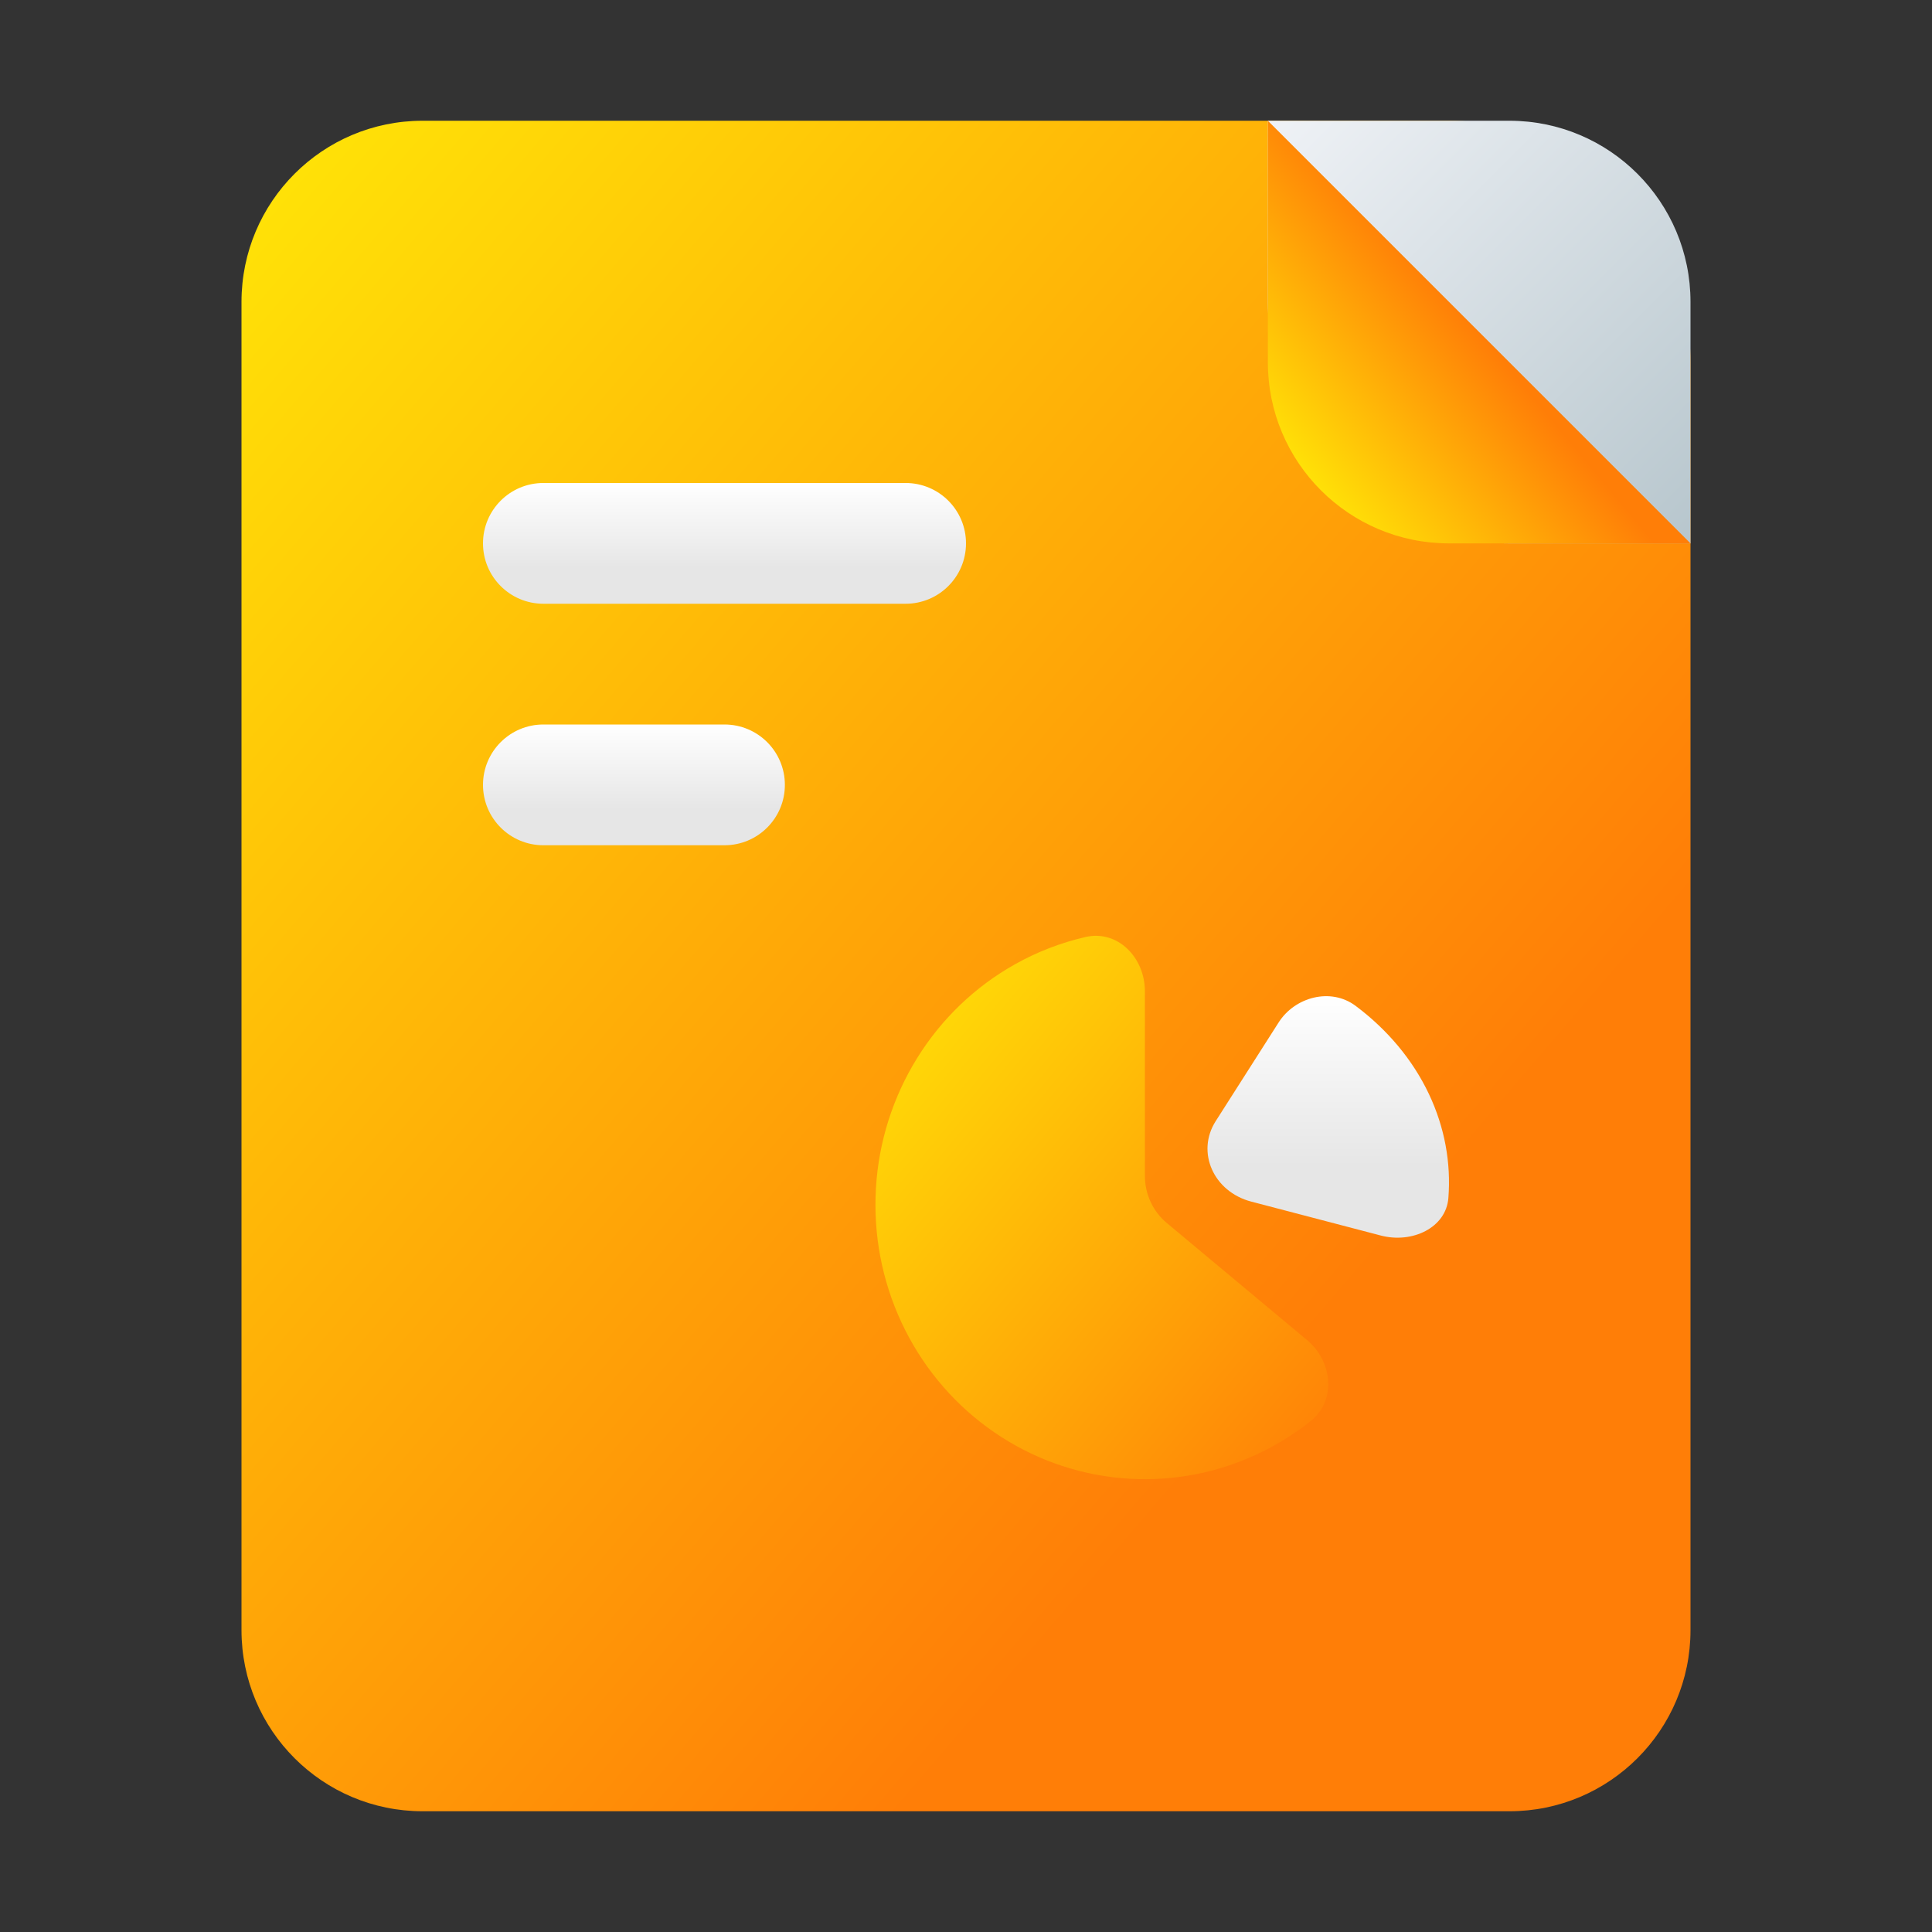 <svg width="64" height="64" viewBox="0 0 64 64" fill="none" xmlns="http://www.w3.org/2000/svg">
<rect x="0" y="0" width="64" height="64" fill="#333333" stroke="none"/>
<path d="M8 10C8 6.686 10.686 4 14 4H48C52.418 4 56 7.582 56 12V54C56 57.314 53.314 60 50 60H14C10.686 60 8 57.314 8 54V10Z" fill="url(#paint0_linear_328_560)"/>
<path d="M42 4H50C53.314 4 56 6.686 56 10V18H50C45.582 18 42 14.418 42 10V4Z" fill="url(#paint1_linear_328_560)"/>
<path d="M42 12V4L56 18H48C44.686 18 42 15.314 42 12Z" fill="url(#paint2_linear_328_560)"/>
<path d="M37.926 32.837C37.926 31.721 37.027 30.794 35.959 31.04C35.145 31.227 34.358 31.53 33.621 31.944C32.302 32.683 31.189 33.75 30.384 35.046C29.579 36.341 29.108 37.823 29.017 39.353C28.925 40.884 29.214 42.413 29.859 43.799C30.503 45.185 31.48 46.382 32.701 47.279C33.921 48.177 35.345 48.746 36.839 48.932C38.333 49.119 39.849 48.918 41.246 48.347C42.027 48.029 42.756 47.601 43.414 47.078C44.278 46.392 44.143 45.097 43.296 44.39L38.652 40.514C38.192 40.131 37.926 39.557 37.926 38.952V32.837Z" fill="url(#paint3_linear_328_560)"/>
<path d="M45.743 40.929C46.783 41.201 47.901 40.67 47.979 39.689C48.072 38.519 47.855 37.338 47.333 36.237C46.798 35.108 45.963 34.111 44.906 33.32C44.081 32.703 42.893 33.028 42.357 33.869L40.271 37.14C39.617 38.166 40.198 39.477 41.45 39.805L45.743 40.929Z" fill="url(#paint4_linear_328_560)"/>
<path d="M26 26C26 24.895 25.105 24 24 24H18C16.895 24 16 24.895 16 26C16 27.105 16.895 28 18 28H24C25.105 28 26 27.105 26 26Z" fill="url(#paint5_linear_328_560)"/>
<path d="M32 18C32 16.895 31.105 16 30 16H18C16.895 16 16 16.895 16 18C16 19.105 16.895 20 18 20H30C31.105 20 32 19.105 32 18Z" fill="url(#paint6_linear_328_560)"/>
<defs>
<linearGradient id="paint0_linear_328_560" x1="56" y1="60" x2="0.659" y2="12.565" gradientUnits="userSpaceOnUse">
<stop offset="0.272" stop-color="#FF7E07"/>
<stop offset="1" stop-color="#FFE607"/>
</linearGradient>
<linearGradient id="paint1_linear_328_560" x1="42" y1="4" x2="56" y2="18" gradientUnits="userSpaceOnUse">
<stop stop-color="#EFF2F6"/>
<stop offset="1" stop-color="#B7C6CD"/>
</linearGradient>
<linearGradient id="paint2_linear_328_560" x1="49" y1="11" x2="43" y2="16" gradientUnits="userSpaceOnUse">
<stop stop-color="#FF7E07"/>
<stop offset="1" stop-color="#FFE607"/>
</linearGradient>
<linearGradient id="paint3_linear_328_560" x1="44" y1="49" x2="26.295" y2="34.246" gradientUnits="userSpaceOnUse">
<stop stop-color="#FF7E07"/>
<stop offset="1" stop-color="#FFE607"/>
</linearGradient>
<linearGradient id="paint4_linear_328_560" x1="44" y1="33" x2="44" y2="41" gradientUnits="userSpaceOnUse">
<stop stop-color="white"/>
<stop offset="0.705" stop-color="#E6E6E6"/>
</linearGradient>
<linearGradient id="paint5_linear_328_560" x1="21" y1="24" x2="21" y2="28" gradientUnits="userSpaceOnUse">
<stop stop-color="white"/>
<stop offset="0.705" stop-color="#E6E6E6"/>
</linearGradient>
<linearGradient id="paint6_linear_328_560" x1="21" y1="16" x2="21" y2="20" gradientUnits="userSpaceOnUse">
<stop stop-color="white"/>
<stop offset="0.705" stop-color="#E6E6E6"/>
</linearGradient>
</defs>
</svg>
